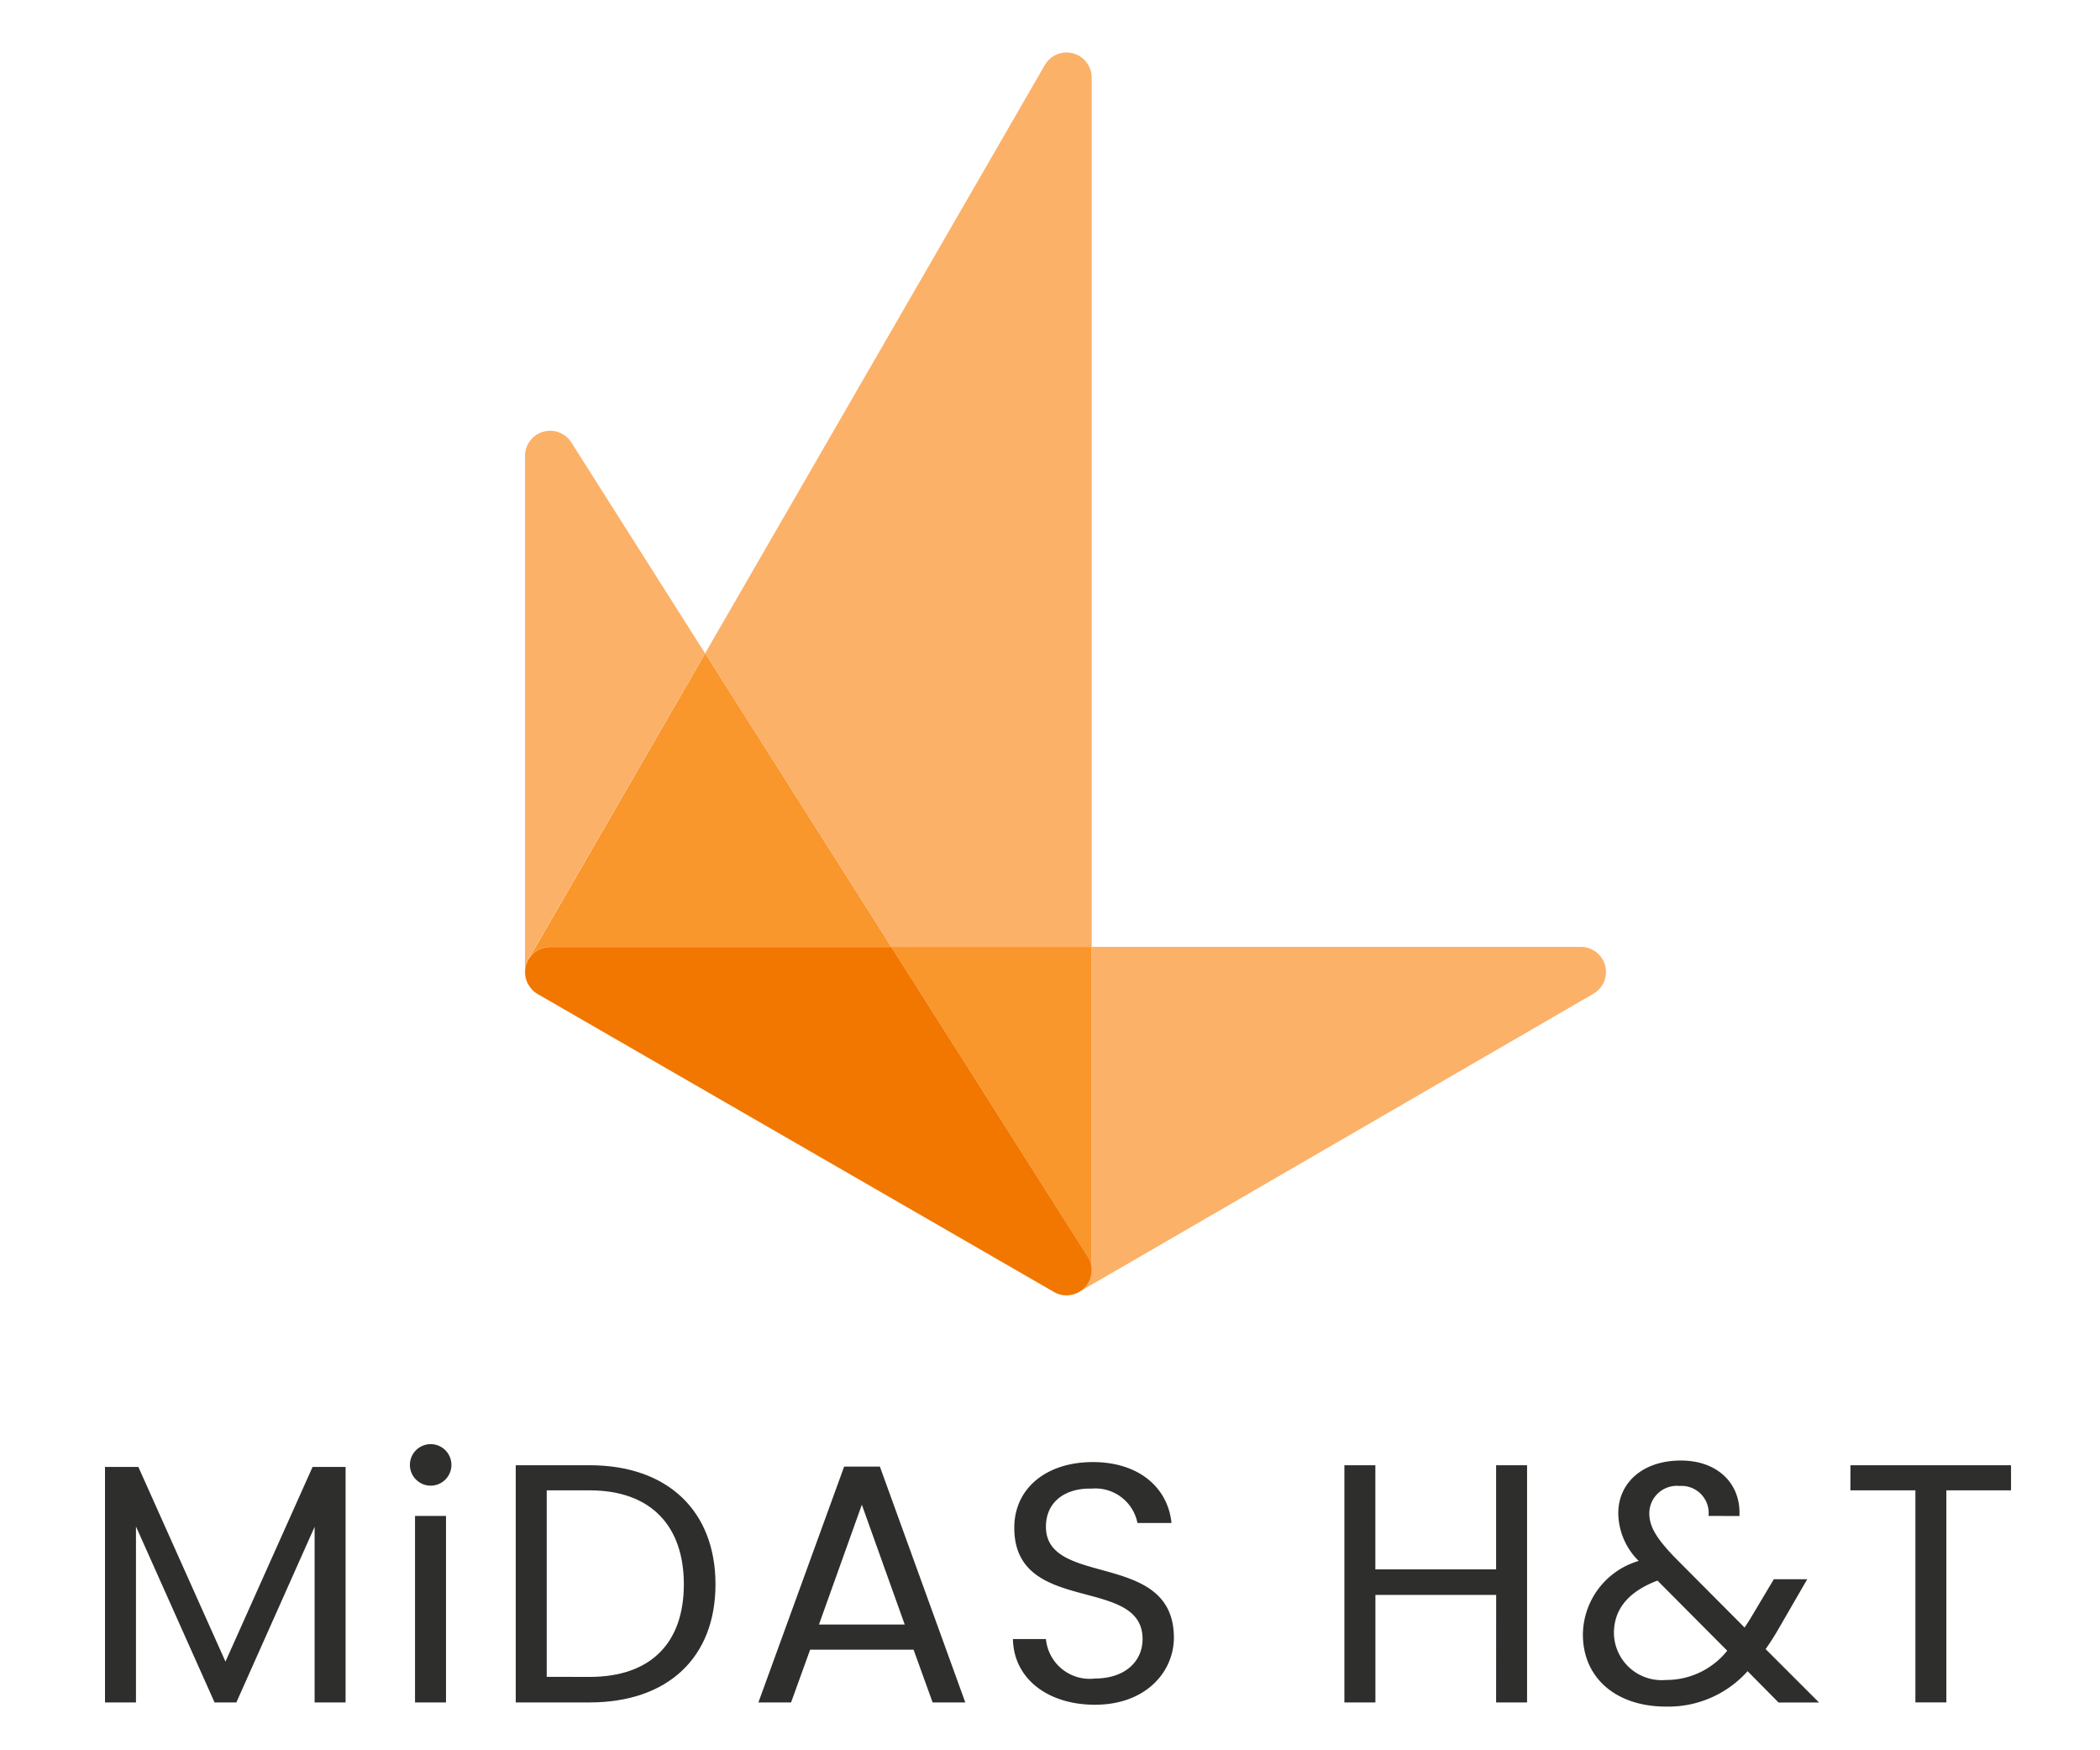 <svg xmlns="http://www.w3.org/2000/svg" width="120" height="100" viewBox="0 0 120 100">
    <path data-name="Rectangle 710" style="fill:none" d="M0 0h120v100H0z"/>
    <path data-name="Path 7" d="M0 242.356h1.906l4.978 11.123 4.978-11.123h1.886v13.455h-1.77v-10.033l-4.472 10.034H6.261L1.77 245.759v10.053H0z" transform="translate(6 -158.545)" style="fill:#2e2e2d"/>
    <path data-name="Path 8" d="M52.255 239.538a1.186 1.186 0 1 1 1.205 1.206 1.187 1.187 0 0 1-1.205-1.206m.292 2.936h1.77v10.656h-1.77z" transform="translate(-28.831 -155.863)" style="fill:#2e2e2d"/>
    <path data-name="Path 9" d="M81.806 248.87c0 4.2-2.742 6.747-7.194 6.747h-4.22v-13.552h4.22c4.453 0 7.194 2.605 7.194 6.805m-7.194 5.289c3.539 0 5.386-1.983 5.386-5.289s-1.848-5.37-5.386-5.37h-2.45v10.655z" transform="translate(-40.921 -158.351)" style="fill:#2e2e2d"/>
    <path data-name="Path 10" d="M120.841 252.759h-5.911l-1.089 3.014h-1.867l4.9-13.475h2.042l4.881 13.475h-1.867zm-2.956-8.283-2.45 6.845h4.9z" transform="translate(-68.637 -158.506)" style="fill:#2e2e2d"/>
    <path data-name="Path 11" d="M160.284 255.4c-2.723 0-4.647-1.516-4.686-3.753h1.886a2.51 2.51 0 0 0 2.8 2.255c1.711 0 2.722-.972 2.722-2.255 0-3.656-7.331-1.322-7.331-6.359 0-2.236 1.809-3.752 4.492-3.752 2.586 0 4.278 1.419 4.492 3.48h-1.945a2.455 2.455 0 0 0-2.625-1.964c-1.458-.039-2.605.719-2.605 2.178 0 3.5 7.311 1.322 7.311 6.339 0 1.925-1.575 3.831-4.511 3.831" transform="translate(-97.716 -158.002)" style="fill:#2e2e2d"/>
    <path data-name="Path 12" d="M221.073 249.473h-6.9v6.145H212.4v-13.553h1.77v5.95h6.9v-5.95h1.769v13.553h-1.769z" transform="translate(-135.578 -158.351)" style="fill:#2e2e2d"/>
    <path data-name="Path 13" d="M260.459 244.418a1.549 1.549 0 0 0-1.653-1.712 1.574 1.574 0 0 0-1.731 1.556c0 .8.447 1.458 1.4 2.47l4.044 4.063c.117-.175.233-.349.35-.544l1.322-2.217h1.909l-1.6 2.766c-.253.447-.505.836-.778 1.226l3.053 3.052h-2.314l-1.77-1.789a6.072 6.072 0 0 1-4.667 2.022c-2.819 0-4.744-1.613-4.744-4.122a4.431 4.431 0 0 1 3.189-4.2 3.891 3.891 0 0 1-1.167-2.722c0-1.731 1.381-3.014 3.578-3.014 2.139 0 3.442 1.361 3.344 3.169zm1.069 7.7-3.986-4.006c-1.692.642-2.489 1.653-2.489 3.014a2.729 2.729 0 0 0 2.975 2.664 4.451 4.451 0 0 0 3.5-1.672" transform="translate(-162.829 -157.807)" style="fill:#2e2e2d"/>
    <path data-name="Path 14" d="M299.124 242.065h9.176v1.435h-3.695v12.114h-1.77V243.5h-3.714z" transform="translate(-193.384 -158.351)" style="fill:#2e2e2d"/>
    <path data-name="Rectangle 716" transform="translate(6 3)" style="fill:none" d="M0 0h108.917v94.5H0z"/>
    <path data-name="Rectangle 717" transform="translate(6 3)" style="fill:none" d="M0 0h108.917v94.5H0z"/>
    <g data-name="Group 91">
        <path data-name="Path 15" d="M.273 72.781a1.432 1.432 0 0 1 1.266-.768h19.494L10.4 55.243.3 72.731c-.009.016-.014.034-.023.05" transform="translate(29.897 -17.915)" style="fill:#f9962c"/>
        <path data-name="Path 16" d="M44.911 99.936a1.424 1.424 0 0 1 .213.852c0-.028.011-.054.011-.083V82.231H33.681z" transform="translate(17.248 -28.133)" style="fill:#f9962c"/>
        <path data-name="Path 17" d="M81.014 83.294a1.437 1.437 0 0 0-1.387-1.063h-27.95v18.475c0 .029-.009.055-.011.083a1.444 1.444 0 0 1-.019.146 1.406 1.406 0 0 1-.076.283c-.017.045-.033.088-.054.131a1.447 1.447 0 0 1-.207.3c-.013.015-.019.033-.032.047l-.011.01c-.015.015-.033.027-.048.041a1.442 1.442 0 0 1-.224.172c-.012.007-.021.019-.034.025l29.386-17.035a1.436 1.436 0 0 0 .667-1.615" transform="translate(10.706 -28.133)" style="fill:#fcb168"/>
        <path data-name="Path 18" d="M.028 65.445c.007-.039.011-.077.021-.116 0-.016.012-.031.017-.048.01-.032.022-.064.035-.1a1.536 1.536 0 0 1 .069-.152c.009-.016.013-.034.022-.05l10.1-17.479-7.644-12.055A1.436 1.436 0 0 0 0 36.214v29.518a1.468 1.468 0 0 1 .007-.2c0-.032.011-.062.017-.093" transform="translate(30 -10.167)" style="fill:#fcb168"/>
        <path data-name="Path 19" d="M38.654 51.1V1.437a1.436 1.436 0 0 0-2.68-.719l-19.411 33.61L27.2 51.1z" transform="translate(23.729 3)" style="fill:#fcb168"/>
        <path data-name="Path 20" d="M31.283 102.1c.032-.007.064-.019.1-.029.009 0 .016-.007.025-.01a1.54 1.54 0 0 0 .208-.086c.03-.016.062-.031.091-.05a1.422 1.422 0 0 0 .224-.172c.016-.014.033-.025.048-.041s.028-.039.044-.057a1.457 1.457 0 0 0 .206-.305 1.408 1.408 0 0 0 .055-.13 1.5 1.5 0 0 0 .076-.283c.007-.048.016-.1.019-.147a1.426 1.426 0 0 0-.213-.852l-11.23-17.7H1.439a1.427 1.427 0 0 0-1.335.92c-.012.032-.025.063-.035.1a1.382 1.382 0 0 0-.038.163c-.006.031-.014.062-.017.093a1.327 1.327 0 0 0-.007.2 1.39 1.39 0 0 0 .043.322c0 .017.011.033.016.05a1.413 1.413 0 0 0 .115.276c.016.029.034.056.052.084a1.43 1.43 0 0 0 .15.2c.022.024.043.048.066.071a1.445 1.445 0 0 0 .269.206l29.514 17.027a1.423 1.423 0 0 0 .35.144 1.442 1.442 0 0 0 .367.048 1.458 1.458 0 0 0 .331-.043" transform="translate(29.998 -28.133)" style="fill:#f17700"/>
    </g>
</svg>
